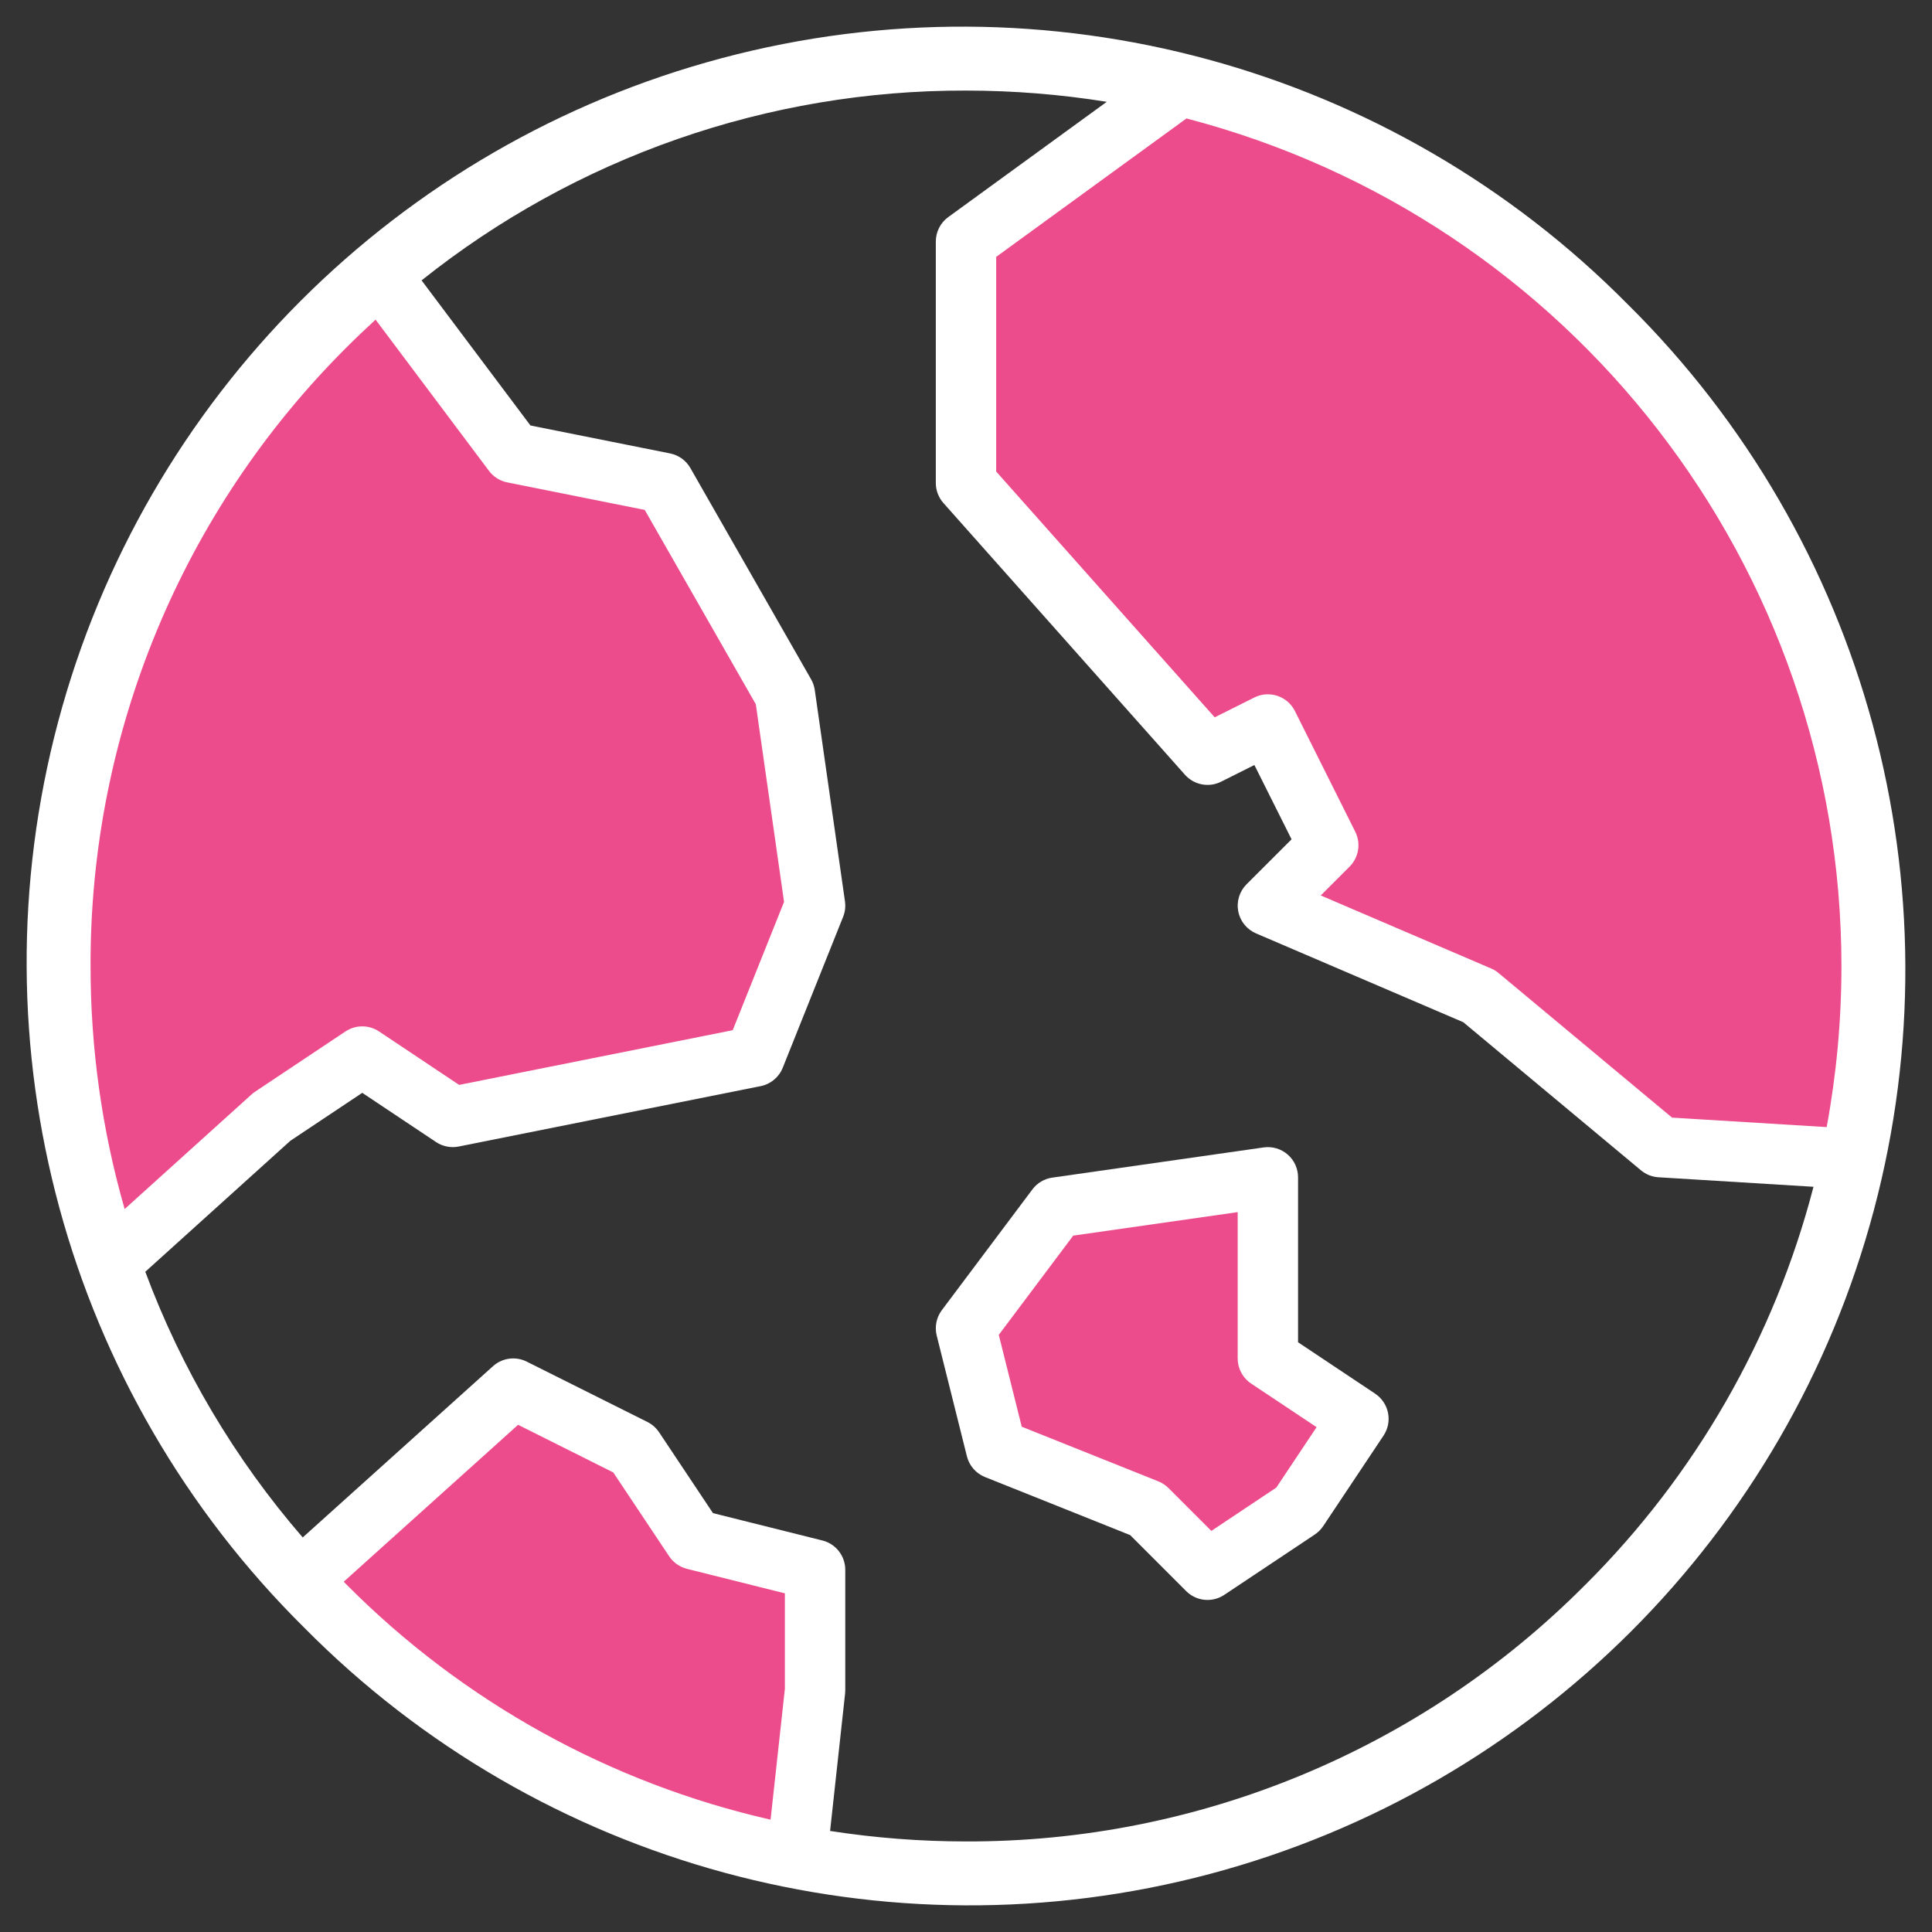 <svg xmlns="http://www.w3.org/2000/svg" x="0px" y="0px"
width="64" height="64"
viewBox="0 0 172 172"
style=" fill:#000000;"><rect x="0" y="0" width="172" height="172" fill="#333333" stroke="none"/><g fill="none" fill-rule="nonzero" stroke="none" stroke-width="1" stroke-linecap="butt" stroke-linejoin="miter" stroke-miterlimit="10" stroke-dasharray="" stroke-dashoffset="0" font-family="none" font-weight="none" font-size="none" text-anchor="none" style="mix-blend-mode: normal"><path d="M0,172v-172h172v172z" fill="none"></path><g><path d="M59.125,43l-13.438,-2.688l-8.062,-10.75l-3.786,-5.046c-25.365,21.547 -34.907,56.451 -24.033,87.905l14.381,-12.984l8.062,-5.375l8.062,5.375l26.875,-5.375l5.375,-13.438l-2.688,-18.812z" fill="#ec4c8b"></path><path d="M105.058,7.639l-19.058,13.861v21.5l21.5,24.188l5.375,-2.688l5.375,10.75l-5.375,5.375l18.812,8.062l16.125,13.438l16.982,1.041c1.221,-5.64 1.834,-11.395 1.831,-17.166c0,-37.964 -26.237,-69.798 -61.567,-78.361z" fill="#ec4c8b"></path><path d="M112.875,104.812l-18.812,2.688l-8.062,10.75l2.688,10.75l13.438,5.375l5.375,5.375l8.062,-5.375l5.375,-8.062l-8.062,-5.375z" fill="#ec4c8b"></path><path d="M56.438,129l-10.75,-5.375l-18.944,17.049c11.717,12.72 27.218,21.328 44.209,24.55l1.609,-14.724v-10.75l-10.75,-2.688z" fill="#ec4c8b"></path><g fill="#ffffff"><path d="M144.91,27.09c-21.009,-21.234 -51.777,-29.595 -80.644,-21.915c-28.866,7.68 -51.412,30.226 -59.092,59.092c-7.68,28.866 0.682,59.635 21.915,80.644c21.009,21.234 51.777,29.595 80.644,21.915c28.866,-7.68 51.412,-30.226 59.092,-59.092c7.68,-28.866 -0.682,-59.635 -21.915,-80.644zM8.062,86c-0.057,-20.682 8.163,-40.526 22.827,-55.111c0.833,-0.833 1.683,-1.639 2.546,-2.432l10.102,13.468c0.397,0.529 0.974,0.892 1.623,1.021l12.238,2.449l9.89,17.304l2.513,17.593l-4.569,11.422l-24.355,4.871l-7.135,-4.76c-0.903,-0.601 -2.08,-0.601 -2.983,0l-8.062,5.375c-0.108,0.074 -0.211,0.155 -0.309,0.242l-11.291,10.196c-2.018,-7.035 -3.039,-14.319 -3.034,-21.638zM69.875,150.352l-1.273,11.647c-14.295,-3.253 -27.372,-10.497 -37.712,-20.889c-0.097,-0.097 -0.191,-0.198 -0.286,-0.296l15.52,-13.968l8.472,4.24l4.979,7.468c0.372,0.555 0.937,0.953 1.586,1.115l8.714,2.18zM141.111,141.111c-14.584,14.664 -34.429,22.884 -55.111,22.827c-4.051,-0.001 -8.097,-0.313 -12.1,-0.934l1.334,-12.211c0.011,-0.097 0.016,-0.195 0.017,-0.292v-10.75c-0,-1.233 -0.84,-2.308 -2.036,-2.607l-9.742,-2.436l-4.797,-7.199c-0.261,-0.388 -0.617,-0.703 -1.035,-0.914l-10.75,-5.375c-0.988,-0.494 -2.179,-0.333 -3,0.406l-16.941,15.248c-6.046,-6.985 -10.793,-14.995 -14.015,-23.653l12.91,-11.657l6.406,-4.273l6.571,4.384c0.594,0.394 1.32,0.536 2.019,0.396l26.875,-5.375c0.89,-0.178 1.63,-0.793 1.969,-1.636l5.375,-13.438c0.175,-0.437 0.232,-0.912 0.165,-1.377l-2.688,-18.812c-0.047,-0.336 -0.158,-0.659 -0.326,-0.954l-10.75,-18.812c-0.386,-0.675 -1.045,-1.149 -1.807,-1.3l-12.43,-2.489l-9.692,-12.917c13.762,-10.985 30.86,-16.946 48.469,-16.898c4.197,0.001 8.387,0.335 12.53,1.001l-14.113,10.263c-0.695,0.506 -1.106,1.314 -1.105,2.174v21.5c-0,0.658 0.241,1.292 0.679,1.784l21.5,24.188c0.807,0.909 2.124,1.164 3.212,0.621l2.97,-1.488l3.309,6.615l-4.008,4.004c-0.63,0.631 -0.907,1.533 -0.738,2.409c0.169,0.876 0.761,1.611 1.581,1.962l18.453,7.908l15.823,13.189c0.439,0.366 0.985,0.581 1.555,0.615l13.8,0.847c-3.483,13.427 -10.506,25.673 -20.338,35.458zM148.857,99.498l-15.45,-12.876c-0.2,-0.166 -0.423,-0.302 -0.662,-0.403l-15.164,-6.5l2.57,-2.567c0.817,-0.819 1.02,-2.069 0.504,-3.104l-5.375,-10.75c-0.665,-1.327 -2.279,-1.865 -3.608,-1.203l-3.531,1.767l-19.454,-21.883v-19.111l16.941,-12.322c34.334,8.964 58.294,39.97 58.309,75.455c0.001,4.81 -0.439,9.611 -1.314,14.341z"></path><path d="M122.428,124.076l-6.866,-4.577v-14.687c-0,-0.779 -0.338,-1.52 -0.927,-2.03c-0.589,-0.51 -1.37,-0.74 -2.141,-0.63l-18.812,2.688c-0.706,0.1 -1.343,0.477 -1.77,1.048l-8.062,10.75c-0.486,0.647 -0.653,1.479 -0.457,2.264l2.688,10.75c0.209,0.837 0.808,1.523 1.609,1.844l12.925,5.17l4.985,4.985c0.906,0.906 2.325,1.046 3.391,0.336l8.062,-5.375c0.295,-0.197 0.549,-0.45 0.745,-0.745l5.375,-8.062c0.395,-0.593 0.539,-1.319 0.399,-2.018c-0.14,-0.699 -0.552,-1.314 -1.145,-1.709zM113.624,132.437l-5.782,3.855l-3.817,-3.817c-0.257,-0.257 -0.564,-0.46 -0.902,-0.595l-12.161,-4.865l-2.044,-8.176l6.627,-8.835l14.642,-2.093v13.026c0,0.898 0.449,1.738 1.197,2.236l5.827,3.884z"></path></g></g></g></svg>